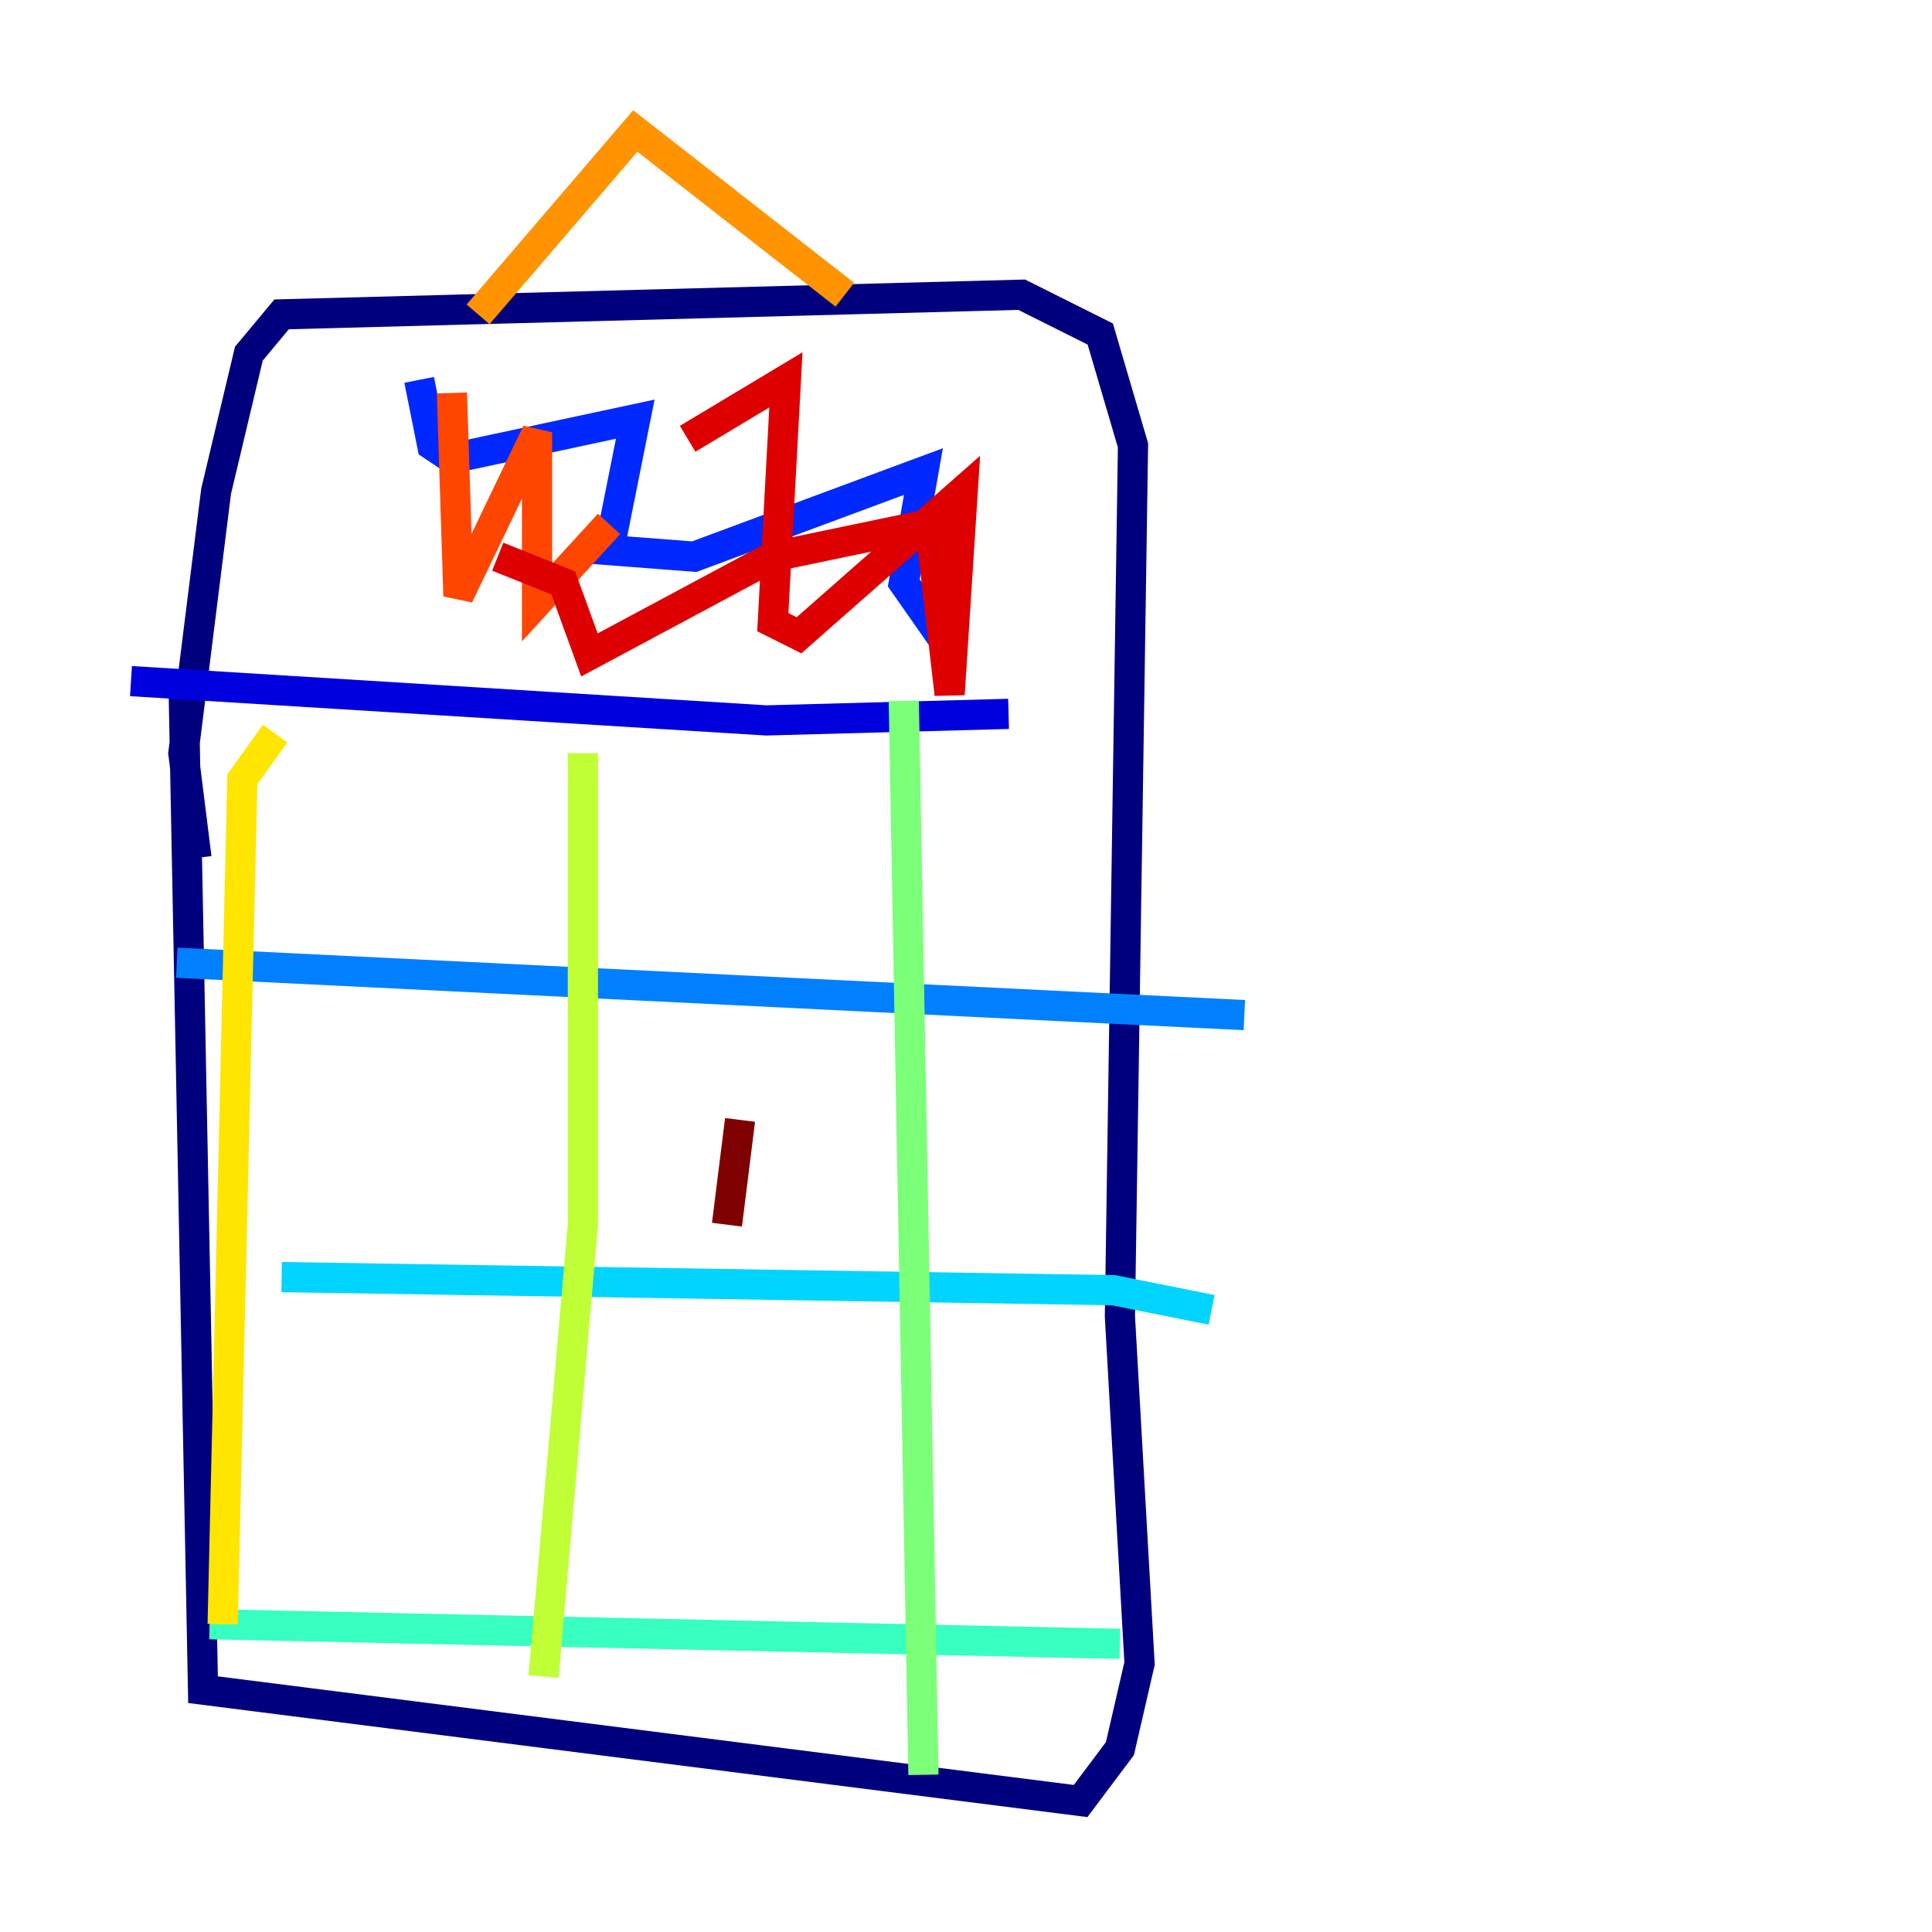 <?xml version="1.0" encoding="utf-8" ?>
<svg baseProfile="tiny" height="128" version="1.2" viewBox="0,0,128,128" width="128" xmlns="http://www.w3.org/2000/svg" xmlns:ev="http://www.w3.org/2001/xml-events" xmlns:xlink="http://www.w3.org/1999/xlink"><defs /><polyline fill="none" points="12.149,44.691 13.451,111.946 71.593,119.322 74.197,115.851 75.498,110.21 74.197,87.214 75.064,29.505 72.895,22.129 67.688,19.525 18.658,20.827 16.488,23.43 14.319,32.542 12.149,49.898 13.017,56.841" stroke="#00007f" stroke-width="2" /><polyline fill="none" points="8.678,45.125 50.766,47.729 66.82,47.295" stroke="#0000de" stroke-width="2" /><polyline fill="none" points="27.77,25.166 28.637,29.505 29.939,30.373 42.088,27.77 40.352,36.447 45.993,36.881 61.18,31.241 59.878,38.617 62.915,42.956" stroke="#0028ff" stroke-width="2" /><polyline fill="none" points="11.715,63.783 82.441,67.254" stroke="#0080ff" stroke-width="2" /><polyline fill="none" points="18.658,84.61 73.763,85.478 80.271,86.78" stroke="#00d4ff" stroke-width="2" /><polyline fill="none" points="13.885,107.607 74.197,108.909" stroke="#36ffc0" stroke-width="2" /><polyline fill="none" points="59.878,46.427 61.18,117.586" stroke="#7cff79" stroke-width="2" /><polyline fill="none" points="38.617,49.898 38.617,81.139 36.014,111.078" stroke="#c0ff36" stroke-width="2" /><polyline fill="none" points="18.224,48.597 16.054,51.634 14.752,107.607" stroke="#ffe500" stroke-width="2" /><polyline fill="none" points="31.675,20.827 42.088,8.678 55.973,19.525" stroke="#ff9400" stroke-width="2" /><polyline fill="none" points="29.939,26.034 30.373,39.485 35.58,28.637 35.58,39.919 40.352,34.712" stroke="#ff4600" stroke-width="2" /><polyline fill="none" points="45.559,29.071 52.068,25.166 51.2,41.22 52.936,42.088 63.783,32.542 62.915,45.993 61.614,34.712 51.2,36.881 39.051,43.39 37.315,38.617 32.976,36.881" stroke="#de0000" stroke-width="2" /><polyline fill="none" points="49.031,74.197 48.163,81.139" stroke="#7f0000" stroke-width="2" /></svg>